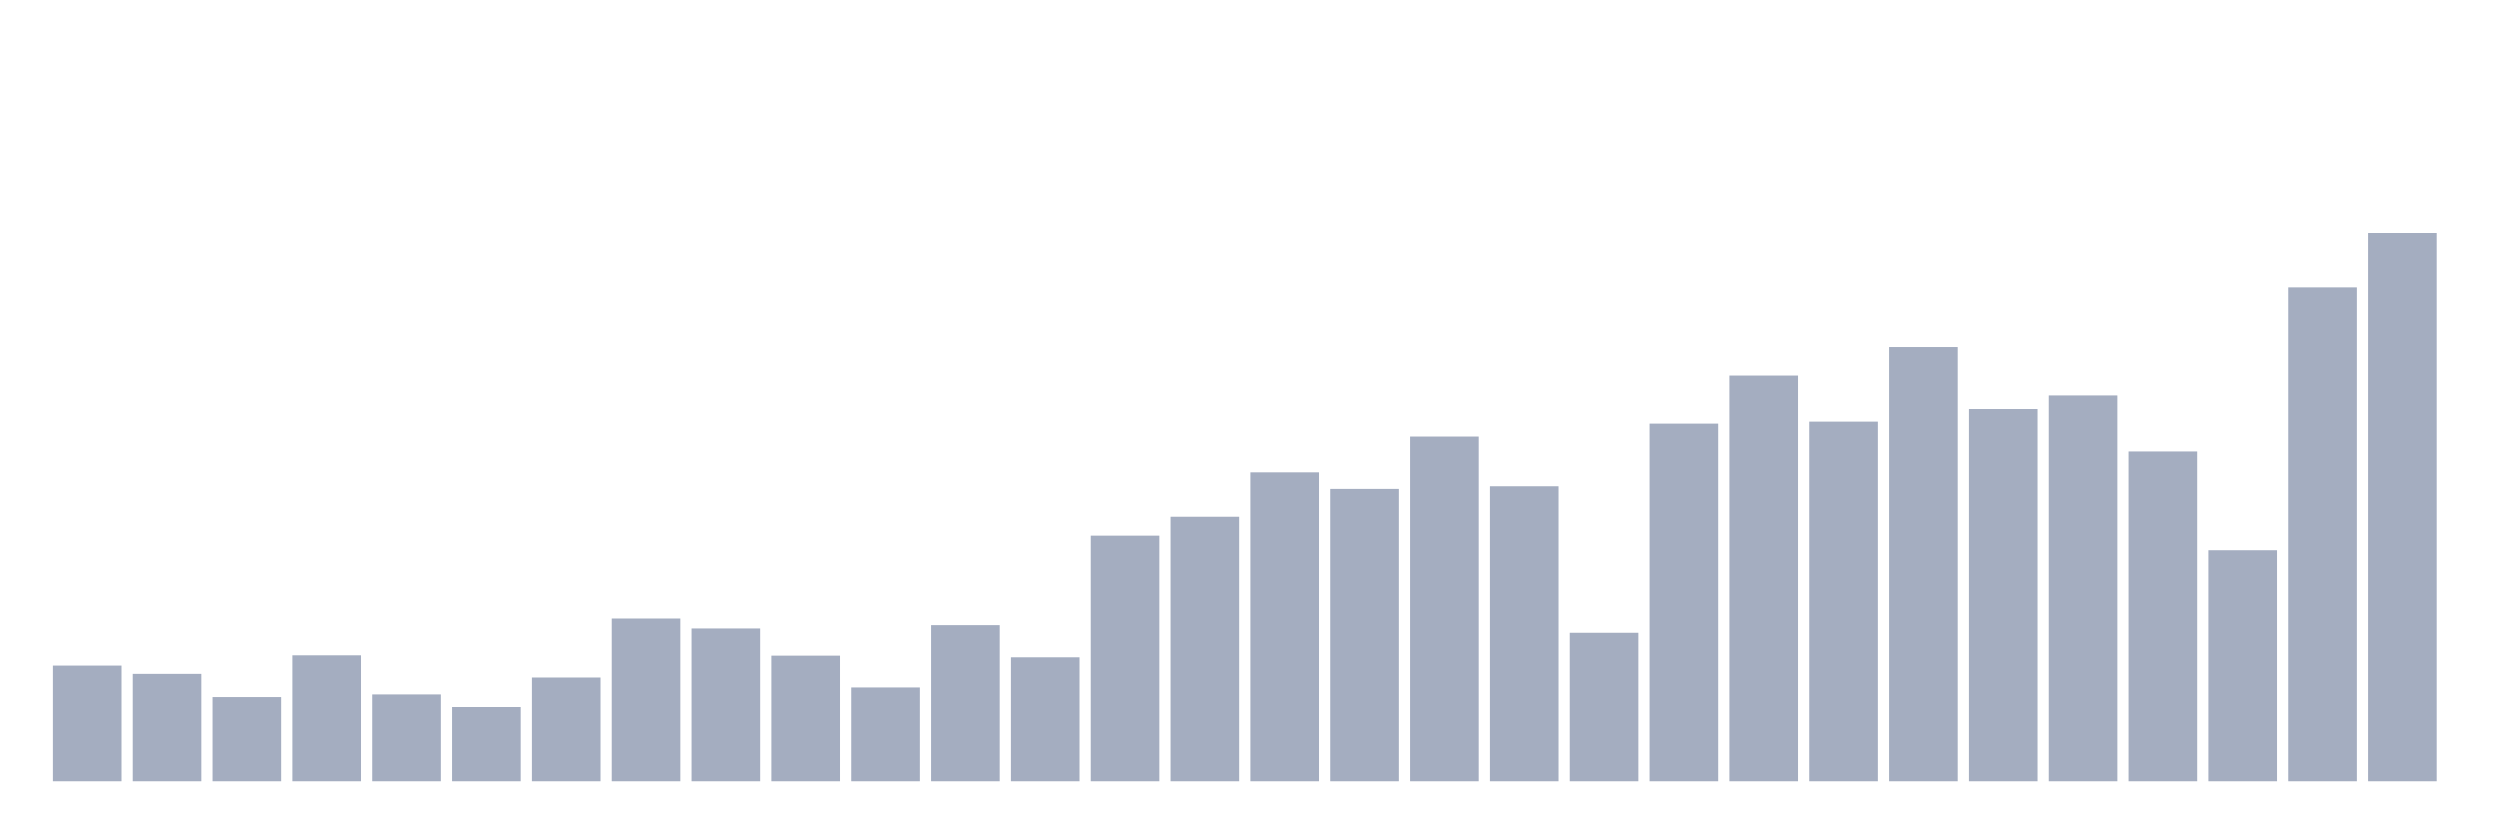 <svg xmlns="http://www.w3.org/2000/svg" viewBox="0 0 480 160"><g transform="translate(10,10)"><rect class="bar" x="0.153" width="13.175" y="117.789" height="22.211" fill="rgb(164,173,192)"></rect><rect class="bar" x="15.482" width="13.175" y="119.38" height="20.62" fill="rgb(164,173,192)"></rect><rect class="bar" x="30.81" width="13.175" y="123.835" height="16.165" fill="rgb(164,173,192)"></rect><rect class="bar" x="46.138" width="13.175" y="115.816" height="24.184" fill="rgb(164,173,192)"></rect><rect class="bar" x="61.466" width="13.175" y="123.326" height="16.674" fill="rgb(164,173,192)"></rect><rect class="bar" x="76.794" width="13.175" y="125.744" height="14.256" fill="rgb(164,173,192)"></rect><rect class="bar" x="92.123" width="13.175" y="120.08" height="19.92" fill="rgb(164,173,192)"></rect><rect class="bar" x="107.451" width="13.175" y="108.752" height="31.248" fill="rgb(164,173,192)"></rect><rect class="bar" x="122.779" width="13.175" y="110.661" height="29.339" fill="rgb(164,173,192)"></rect><rect class="bar" x="138.107" width="13.175" y="115.88" height="24.12" fill="rgb(164,173,192)"></rect><rect class="bar" x="153.436" width="13.175" y="121.989" height="18.011" fill="rgb(164,173,192)"></rect><rect class="bar" x="168.764" width="13.175" y="110.025" height="29.975" fill="rgb(164,173,192)"></rect><rect class="bar" x="184.092" width="13.175" y="116.198" height="23.802" fill="rgb(164,173,192)"></rect><rect class="bar" x="199.42" width="13.175" y="92.842" height="47.158" fill="rgb(164,173,192)"></rect><rect class="bar" x="214.748" width="13.175" y="89.214" height="50.786" fill="rgb(164,173,192)"></rect><rect class="bar" x="230.077" width="13.175" y="80.686" height="59.314" fill="rgb(164,173,192)"></rect><rect class="bar" x="245.405" width="13.175" y="83.868" height="56.132" fill="rgb(164,173,192)"></rect><rect class="bar" x="260.733" width="13.175" y="73.813" height="66.187" fill="rgb(164,173,192)"></rect><rect class="bar" x="276.061" width="13.175" y="83.359" height="56.641" fill="rgb(164,173,192)"></rect><rect class="bar" x="291.39" width="13.175" y="111.489" height="28.511" fill="rgb(164,173,192)"></rect><rect class="bar" x="306.718" width="13.175" y="71.331" height="68.669" fill="rgb(164,173,192)"></rect><rect class="bar" x="322.046" width="13.175" y="62.103" height="77.897" fill="rgb(164,173,192)"></rect><rect class="bar" x="337.374" width="13.175" y="70.949" height="69.051" fill="rgb(164,173,192)"></rect><rect class="bar" x="352.702" width="13.175" y="56.63" height="83.37" fill="rgb(164,173,192)"></rect><rect class="bar" x="368.031" width="13.175" y="68.531" height="71.469" fill="rgb(164,173,192)"></rect><rect class="bar" x="383.359" width="13.175" y="65.921" height="74.079" fill="rgb(164,173,192)"></rect><rect class="bar" x="398.687" width="13.175" y="76.677" height="63.323" fill="rgb(164,173,192)"></rect><rect class="bar" x="414.015" width="13.175" y="95.642" height="44.358" fill="rgb(164,173,192)"></rect><rect class="bar" x="429.344" width="13.175" y="45.174" height="94.826" fill="rgb(164,173,192)"></rect><rect class="bar" x="444.672" width="13.175" y="34.737" height="105.263" fill="rgb(164,173,192)"></rect></g></svg>